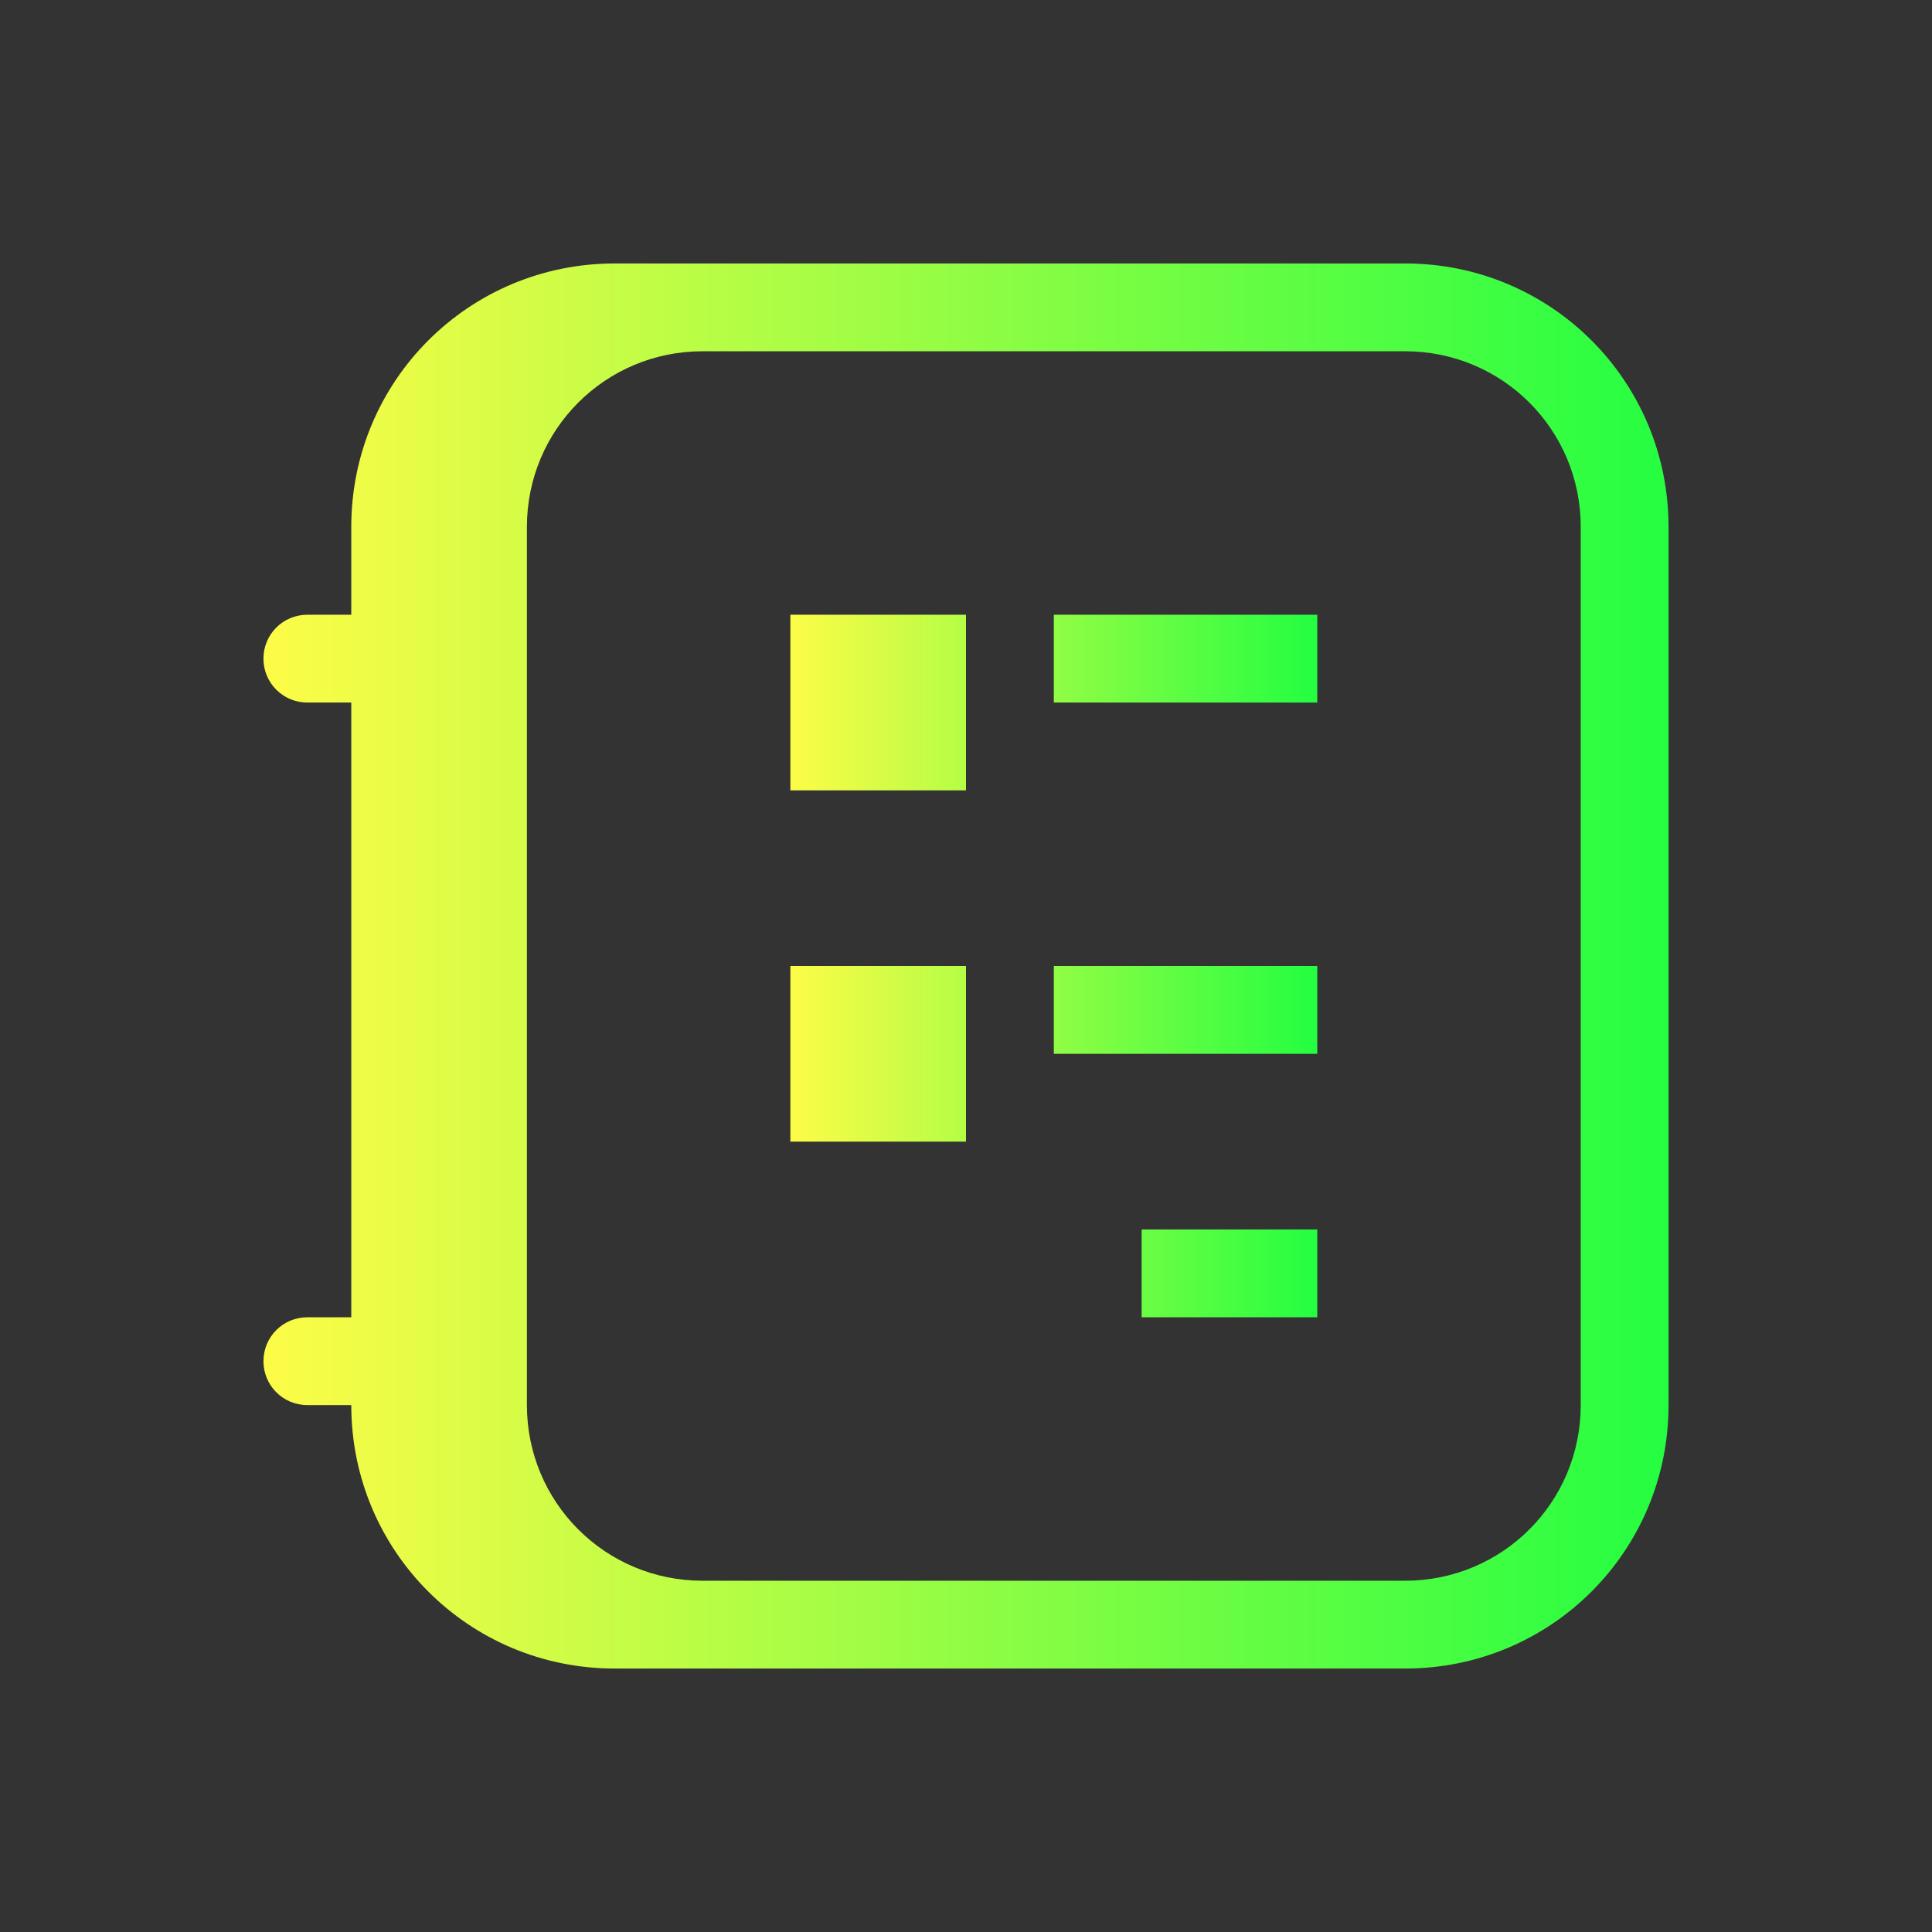 <svg width="22" height="22" viewBox="0 0 22 22" fill="none" xmlns="http://www.w3.org/2000/svg">
<rect x="0" y="0" width="22" height="22" fill="#333333" stroke="none"/>
<path d="M9 7V9H11V7H9ZM12 7V8H15V7H12ZM9 11V13H11V11H9ZM12 11V12H15V11H12ZM13 14V15H15V14H13Z" fill="url(#paint0_linear_10_14318)"/>
<path d="M7 3C5.338 3 4 4.338 4 6V7H3.5C3.223 7 3 7.223 3 7.5C3 7.777 3.223 8 3.5 8H4V15H3.5C3.223 15 3 15.223 3 15.5C3 15.777 3.223 16 3.5 16H4C4 17.662 5.338 19 7 19H16C17.662 19 19 17.662 19 16V6C19 4.338 17.662 3 16 3H7ZM8 4H16C17.108 4 18 4.892 18 6V16C18 17.108 17.108 18 16 18H8C6.892 18 6 17.108 6 16V6C6 4.892 6.892 4 8 4Z" fill="url(#paint1_linear_10_14318)"/>
<defs>
<linearGradient id="paint0_linear_10_14318" x1="9" y1="11" x2="15" y2="11" gradientUnits="userSpaceOnUse">
<stop stop-color="#FDFC47"/>
<stop offset="1" stop-color="#24FE41"/>
</linearGradient>
<linearGradient id="paint1_linear_10_14318" x1="3" y1="11" x2="19" y2="11" gradientUnits="userSpaceOnUse">
<stop stop-color="#FDFC47"/>
<stop offset="1" stop-color="#24FE41"/>
</linearGradient>
</defs>
</svg>
